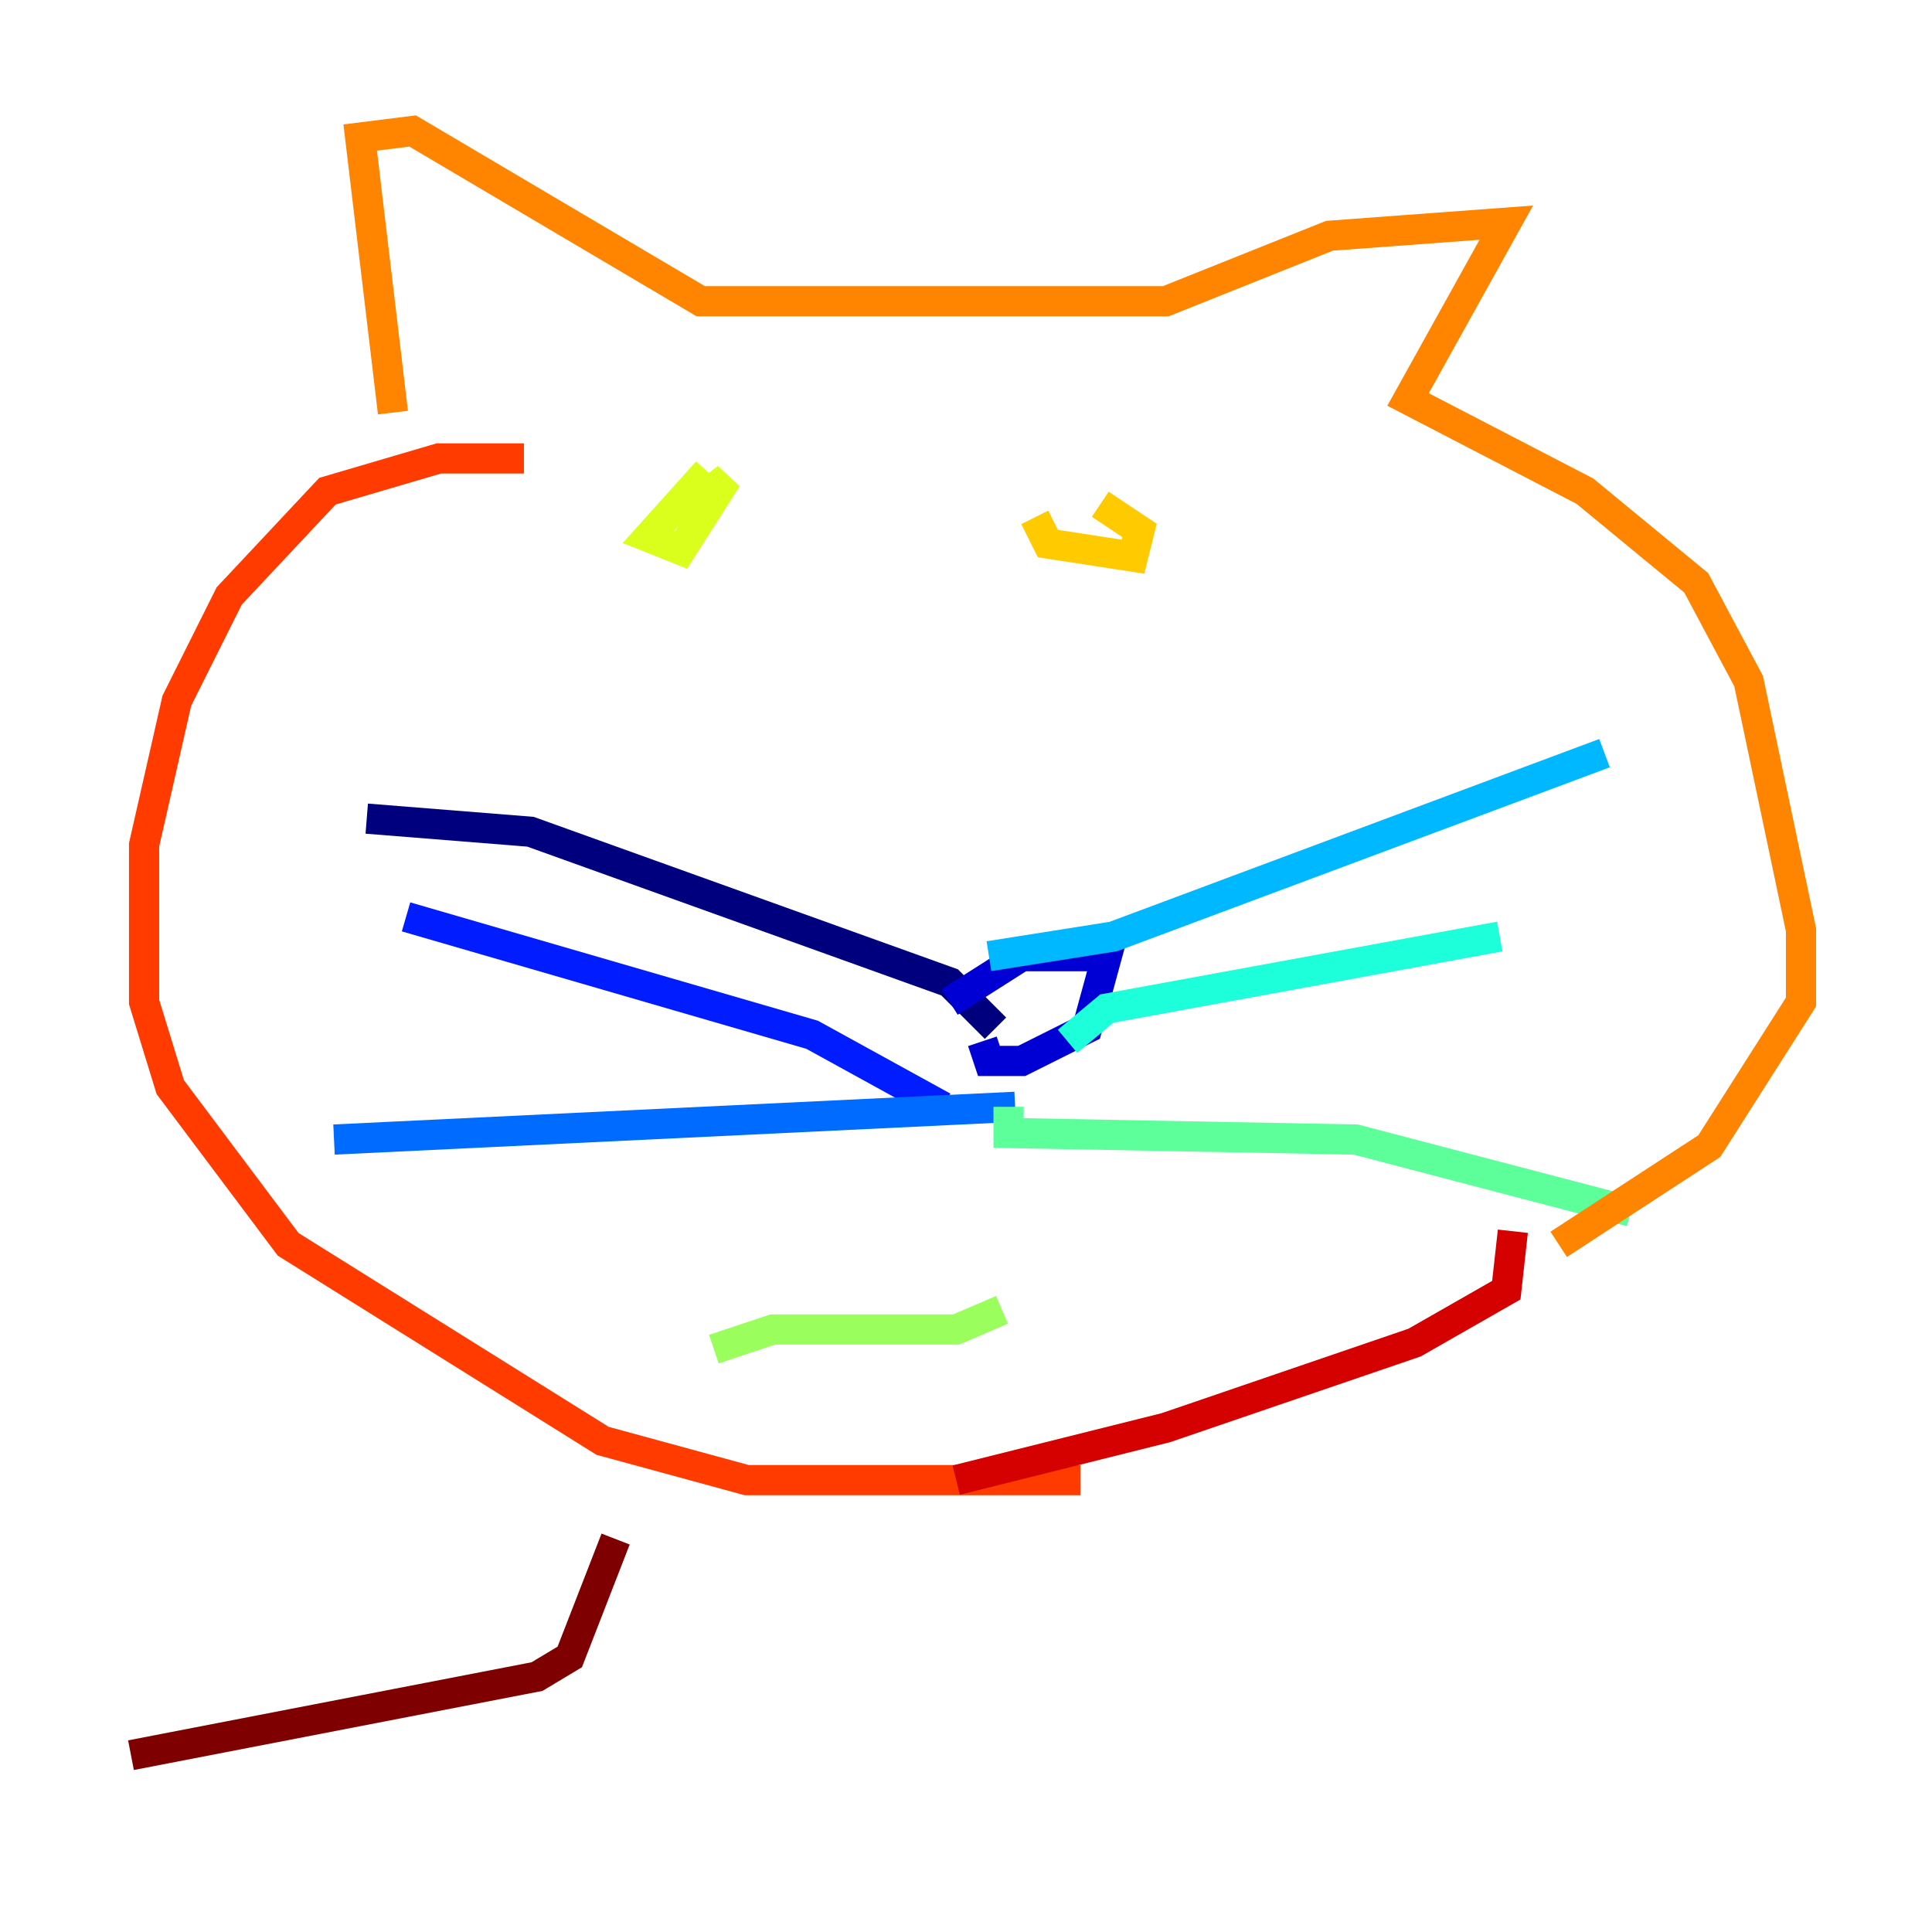 <?xml version="1.0" encoding="utf-8" ?>
<svg baseProfile="tiny" height="128" version="1.2" viewBox="0,0,128,128" width="128" xmlns="http://www.w3.org/2000/svg" xmlns:ev="http://www.w3.org/2001/xml-events" xmlns:xlink="http://www.w3.org/1999/xlink"><defs /><polyline fill="none" points="24.298,54.237 35.146,55.105 62.915,65.085 65.953,68.122" stroke="#00007f" stroke-width="2" /><polyline fill="none" points="62.915,66.386 67.688,63.349 73.329,63.349 72.027,68.122 67.688,70.291 65.519,70.291 65.085,68.99" stroke="#0000d5" stroke-width="2" /><polyline fill="none" points="62.481,73.329 53.803,68.556 26.902,60.746" stroke="#001cff" stroke-width="2" /><polyline fill="none" points="67.254,73.329 22.129,75.498" stroke="#006cff" stroke-width="2" /><polyline fill="none" points="65.519,63.349 73.763,62.047 106.305,49.898" stroke="#00b8ff" stroke-width="2" /><polyline fill="none" points="70.725,68.99 73.329,66.82 99.363,62.047" stroke="#1cffda" stroke-width="2" /><polyline fill="none" points="66.82,73.329 66.82,75.064 89.817,75.498 108.041,80.271" stroke="#5cff9a" stroke-width="2" /><polyline fill="none" points="47.295,89.383 51.2,88.081 63.349,88.081 66.386,86.78" stroke="#9aff5c" stroke-width="2" /><polyline fill="none" points="46.861,31.241 42.956,35.58 45.125,36.447 48.163,31.675 46.427,32.976" stroke="#daff1c" stroke-width="2" /><polyline fill="none" points="68.556,34.278 69.424,36.014 75.064,36.881 75.498,35.146 72.895,33.41" stroke="#ffcb00" stroke-width="2" /><polyline fill="none" points="26.034,27.336 23.864,9.112 27.336,8.678 46.427,19.959 77.234,19.959 88.081,15.62 99.797,14.752 93.288,26.468 105.003,32.542 112.38,38.617 115.851,45.125 119.322,61.614 119.322,66.386 113.248,75.932 103.268,82.441" stroke="#ff8500" stroke-width="2" /><polyline fill="none" points="34.712,30.373 29.071,30.373 21.695,32.542 15.186,39.485 11.715,46.427 9.546,55.973 9.546,66.386 11.281,72.027 19.091,82.441 39.919,95.458 49.464,98.061 71.593,98.061" stroke="#ff3b00" stroke-width="2" /><polyline fill="none" points="100.231,81.573 99.797,85.478 93.722,88.949 77.234,94.59 63.349,98.061" stroke="#d50000" stroke-width="2" /><polyline fill="none" points="40.786,101.966 37.749,109.776 35.58,111.078 8.678,116.285" stroke="#7f0000" stroke-width="2" /></svg>